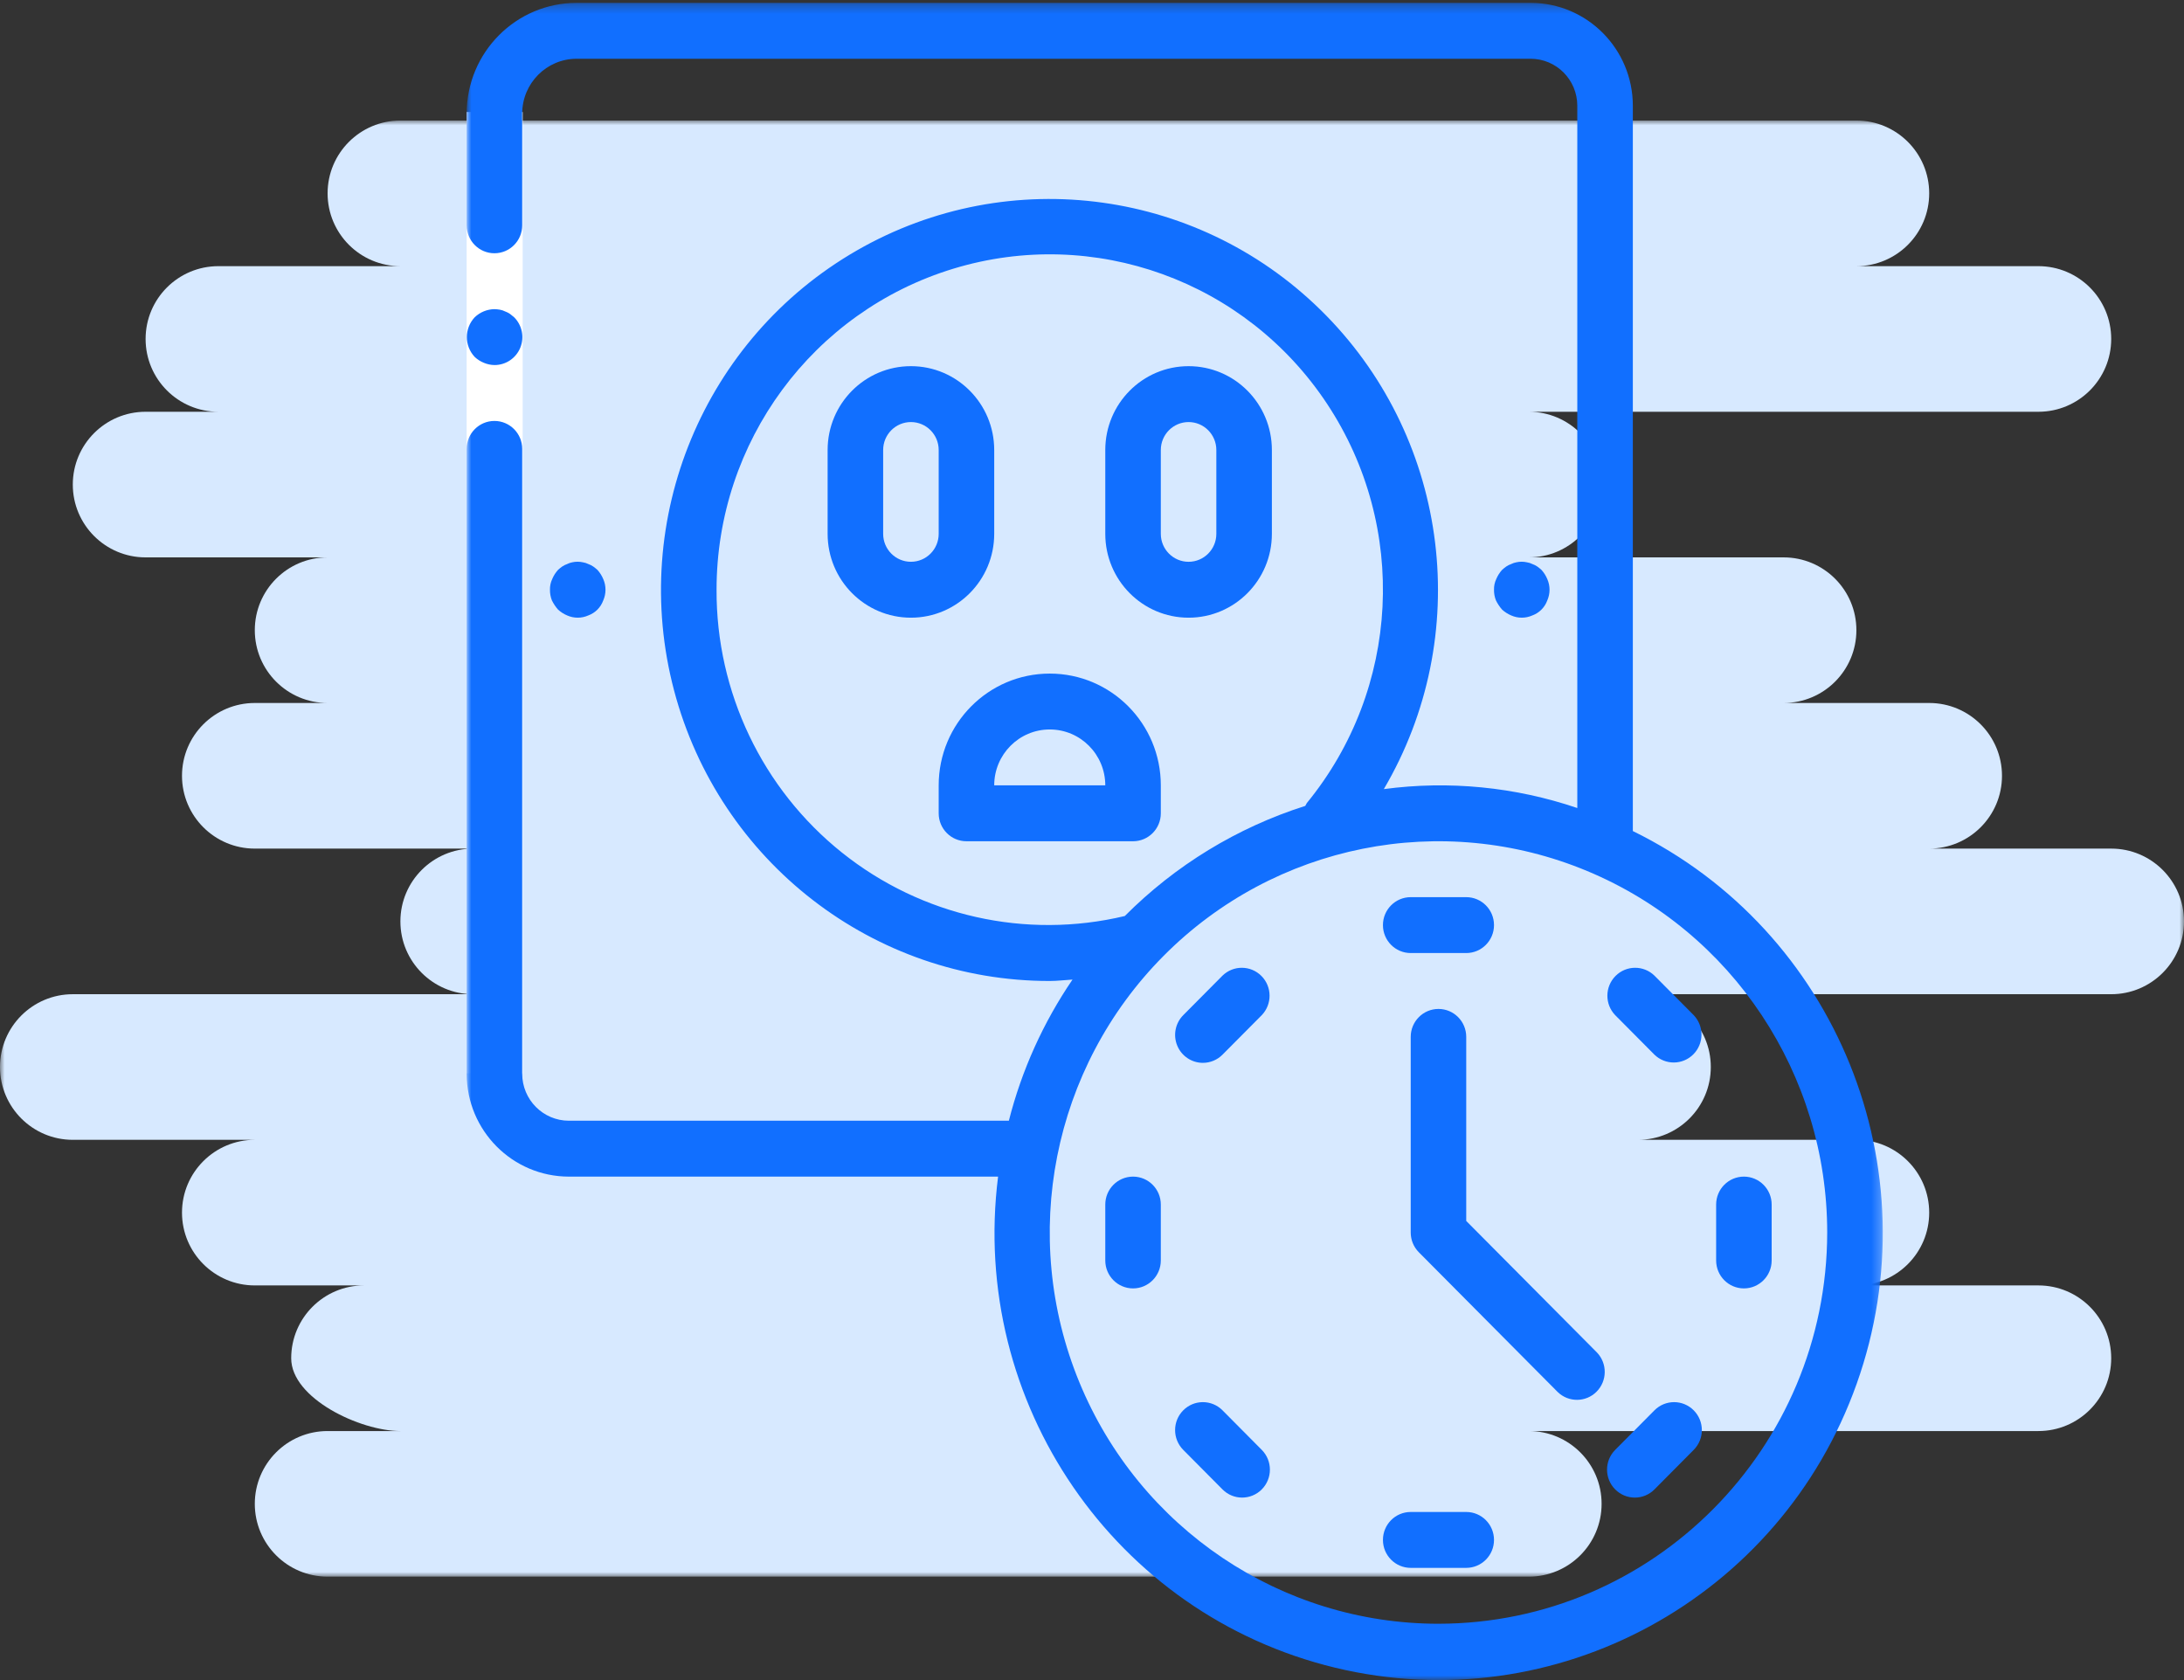 <?xml version="1.0" encoding="UTF-8"?>
<svg width="234px" height="180px" viewBox="0 0 234 180" version="1.1" xmlns="http://www.w3.org/2000/svg" xmlns:xlink="http://www.w3.org/1999/xlink">
    <rect x="0" y="0" width="234" height="180" fill="#333333" stroke="none"/>
    <!-- Generator: Sketch 51.2 (57519) - http://www.bohemiancoding.com/sketch -->
    <title>Group</title>
    <desc>Created with Sketch.</desc>
    <defs>
        <polygon id="path-1" points="234 0 234 156.005 1.38851861e-14 156.005 0 0"></polygon>
        <polygon id="path-3" points="3.48623853e-05 0.307 151.727 0.307 151.727 180 3.48623853e-05 180"></polygon>
    </defs>
    <g id="Web-App" stroke="none" stroke-width="1" fill="none" fill-rule="evenodd">
        <g id="408---Request-Time-Error" transform="translate(-603, -275)">
            <g id="Group" transform="translate(603, 275)">
                <g id="ic_Notification" transform="translate(0, 12)">
                    <g id="Page-1" transform="translate(0, 0.915)">
                        <mask id="mask-2" fill="white">
                            <use xlink:href="#path-1"></use>
                        </mask>
                        <g id="Clip-2"></g>
                        <path d="M7.8,109.204 L27.3,109.204 C22.993,109.204 19.5,112.696 19.5,117.004 C19.5,121.311 22.993,124.804 27.3,124.804 L39,124.804 C34.692,124.804 31.2,128.297 31.2,132.605 C31.2,136.913 38.592,140.405 42.9,140.405 L35.1,140.405 C30.792,140.405 27.3,143.898 27.3,148.204 C27.3,152.512 30.792,156.005 35.1,156.005 L163.8,156.005 C168.108,156.005 171.6,152.512 171.6,148.204 C171.6,143.898 168.108,140.405 163.8,140.405 L218.4,140.405 C222.708,140.405 226.201,136.913 226.201,132.605 C226.201,128.297 222.708,124.804 218.4,124.804 L198.9,124.804 C203.208,124.804 206.7,121.311 206.7,117.004 C206.7,112.696 203.208,109.204 198.9,109.204 L175.5,109.204 C179.808,109.204 183.3,105.711 183.3,101.403 C183.3,97.096 179.808,93.603 175.5,93.603 L226.201,93.603 C230.508,93.603 234,90.111 234,85.803 C234,81.495 230.508,78.003 226.201,78.003 L206.7,78.003 C211.007,78.003 214.499,74.51 214.499,70.203 C214.499,65.895 211.007,62.402 206.7,62.402 L191.1,62.402 C195.408,62.402 198.899,58.91 198.899,54.602 C198.899,50.294 195.408,46.802 191.1,46.802 L163.8,46.802 C168.108,46.802 171.6,43.309 171.6,39.001 C171.6,34.694 168.108,31.201 163.8,31.201 L218.4,31.201 C222.708,31.201 226.201,27.709 226.201,23.401 C226.201,19.093 222.708,15.601 218.4,15.601 L198.9,15.601 C203.208,15.601 206.7,12.108 206.7,7.8 C206.7,3.493 203.208,0 198.9,0 L42.9,0 C38.592,0 35.1,3.493 35.1,7.8 C35.1,12.108 38.592,15.601 42.9,15.601 L23.4,15.601 C19.092,15.601 15.6,19.093 15.6,23.401 C15.6,27.709 19.092,31.201 23.4,31.201 L15.6,31.201 C11.292,31.201 7.8,34.694 7.8,39.001 C7.8,43.309 11.292,46.802 15.6,46.802 L35.1,46.802 C30.792,46.802 27.3,50.294 27.3,54.602 C27.3,58.91 30.792,62.402 35.1,62.402 L27.3,62.402 C22.993,62.402 19.5,65.895 19.5,70.203 C19.5,74.51 22.993,78.003 27.3,78.003 L50.7,78.003 C46.392,78.003 42.9,81.495 42.9,85.803 C42.9,90.111 46.392,93.603 50.7,93.603 L7.8,93.603 C3.492,93.603 0,97.096 0,101.403 C0,105.711 3.492,109.204 7.8,109.204" id="Fill-1" fill="#D7E9FF" mask="url(#mask-2)"></path>
                    </g>
                </g>
                <g id="Group-36" transform="translate(50, 0)">
                    <polygon id="Fill-1" fill="#FFFFFF" points="0 12 0 50.97 0 115 6 115 6 50.97 6 12"></polygon>
                    <g id="Group-35">
                        <path d="M2.975,39.111 C4.183,39.118 5.276,38.388 5.74,37.265 C6.203,36.141 5.945,34.847 5.087,33.991 L4.641,33.631 C4.475,33.517 4.295,33.426 4.105,33.359 C3.936,33.275 3.756,33.215 3.57,33.182 C3.373,33.148 3.174,33.128 2.975,33.122 C2.187,33.134 1.433,33.444 0.862,33.991 C-0.26,35.183 -0.26,37.05 0.862,38.242 C1.148,38.512 1.481,38.725 1.844,38.871 C2.203,39.023 2.586,39.105 2.975,39.111" id="Fill-2" fill="#116FFF"></path>
                        <path d="M107.097,130.81 L107.097,111.09 C107.097,109.436 105.765,108.096 104.123,108.096 C102.48,108.096 101.148,109.437 101.148,111.09 L101.148,132.049 C101.148,132.843 101.461,133.605 102.019,134.166 L116.894,149.137 C118.061,150.272 119.917,150.255 121.064,149.1 C122.212,147.945 122.228,146.078 121.101,144.903 L107.097,130.81 Z" id="Fill-4" fill="#116FFF"></path>
                        <path d="M101.147,102.108 L107.097,102.108 C108.74,102.108 110.072,100.767 110.072,99.114 C110.072,97.46 108.74,96.12 107.097,96.12 L101.147,96.12 C99.504,96.12 98.172,97.46 98.172,99.114 C98.172,100.767 99.505,102.108 101.147,102.108" id="Fill-6" fill="#116FFF"></path>
                        <path d="M107.097,161.991 L101.147,161.991 C99.504,161.991 98.172,163.331 98.172,164.985 C98.172,166.638 99.504,167.979 101.147,167.979 L107.097,167.979 C108.74,167.979 110.072,166.638 110.072,164.985 C110.072,163.331 108.74,161.991 107.097,161.991" id="Fill-8" fill="#116FFF"></path>
                        <path d="M78.88,113.872 C79.669,113.872 80.426,113.556 80.983,112.995 L85.19,108.761 C86.317,107.586 86.301,105.719 85.153,104.564 C84.006,103.409 82.15,103.393 80.983,104.527 L76.777,108.761 C75.926,109.617 75.672,110.905 76.132,112.023 C76.593,113.142 77.677,113.872 78.88,113.872" id="Fill-10" fill="#116FFF"></path>
                        <path d="M127.261,151.101 L123.055,155.338 C121.893,156.508 121.894,158.404 123.056,159.573 C124.218,160.742 126.103,160.742 127.264,159.572 L131.471,155.335 C132.632,154.165 132.632,152.269 131.469,151.1 C130.307,149.93 128.423,149.931 127.261,151.101" id="Fill-12" fill="#116FFF"></path>
                        <path d="M71.398,126.061 C69.755,126.061 68.423,127.401 68.423,129.055 L68.423,135.044 C68.423,136.697 69.755,138.038 71.398,138.038 C73.041,138.038 74.373,136.697 74.373,135.044 L74.373,129.055 C74.373,127.402 73.041,126.061 71.398,126.061" id="Fill-14" fill="#116FFF"></path>
                        <path d="M136.846,138.038 C138.49,138.038 139.821,136.697 139.821,135.044 L139.821,129.055 C139.821,127.401 138.489,126.061 136.846,126.061 C135.203,126.061 133.872,127.401 133.872,129.055 L133.872,135.044 C133.872,136.697 135.204,138.038 136.846,138.038" id="Fill-16" fill="#116FFF"></path>
                        <path d="M80.984,151.101 C79.822,149.931 77.938,149.93 76.776,151.1 C75.613,152.269 75.613,154.165 76.774,155.335 L80.981,159.572 C82.142,160.742 84.026,160.742 85.189,159.573 C86.351,158.404 86.352,156.508 85.19,155.338 L80.984,151.101 Z" id="Fill-18" fill="#116FFF"></path>
                        <path d="M127.261,112.995 C128.429,114.129 130.284,114.113 131.432,112.958 C132.579,111.803 132.595,109.936 131.467,108.761 L127.261,104.527 C126.094,103.393 124.238,103.409 123.091,104.564 C121.943,105.719 121.927,107.586 123.055,108.761 L127.261,112.995 Z" id="Fill-20" fill="#116FFF"></path>
                        <path d="M56.523,84.143 C56.523,80.835 59.187,78.154 62.473,78.154 C65.759,78.154 68.423,80.835 68.423,84.143 L56.523,84.143 Z M74.373,87.137 L74.373,84.143 C74.373,77.529 69.045,72.167 62.473,72.167 C55.901,72.167 50.574,77.529 50.574,84.143 L50.574,87.137 C50.574,88.791 51.906,90.131 53.549,90.131 L71.398,90.131 C73.041,90.131 74.373,88.791 74.373,87.137 Z" id="Fill-22" fill="#116FFF"></path>
                        <path d="M50.574,57.195 C50.574,58.849 49.242,60.189 47.599,60.189 C45.956,60.189 44.624,58.849 44.624,57.195 L44.624,48.213 C44.624,46.559 45.956,45.219 47.599,45.219 C49.242,45.219 50.574,46.56 50.574,48.213 L50.574,57.195 Z M56.523,57.195 L56.523,48.213 C56.523,43.252 52.528,39.23 47.599,39.23 C42.67,39.23 38.674,43.252 38.674,48.213 L38.674,57.195 C38.674,62.156 42.67,66.178 47.599,66.178 C52.528,66.178 56.523,62.156 56.523,57.195 Z" id="Fill-24" fill="#116FFF"></path>
                        <path d="M74.373,48.213 C74.373,46.559 75.705,45.219 77.348,45.219 C78.991,45.219 80.322,46.56 80.322,48.213 L80.322,57.195 C80.322,58.849 78.991,60.19 77.348,60.19 C75.705,60.19 74.373,58.849 74.373,57.195 L74.373,48.213 Z M77.348,66.178 C82.277,66.178 86.273,62.156 86.273,57.195 L86.273,48.213 C86.273,43.252 82.277,39.231 77.348,39.231 C72.419,39.231 68.423,43.252 68.423,48.213 L68.423,57.195 C68.423,62.157 72.419,66.178 77.348,66.178 Z" id="Fill-26" fill="#116FFF"></path>
                        <g id="Group-30">
                            <mask id="mask-4" fill="white">
                                <use xlink:href="#path-3"></use>
                            </mask>
                            <g id="Clip-29"></g>
                            <path d="M104.122,173.967 C87.277,173.967 72.09,163.755 65.644,148.09 C59.197,132.426 62.761,114.397 74.672,102.409 C86.584,90.42 104.498,86.834 120.061,93.322 C135.624,99.81 145.772,115.095 145.772,132.049 C145.747,155.19 127.114,173.943 104.122,173.967 M26.774,63.184 C26.773,47.346 37.075,33.376 52.137,28.79 C67.199,24.204 83.468,30.086 92.189,43.269 C100.91,56.452 100.025,73.827 90.012,86.044 C89.953,86.141 89.899,86.241 89.851,86.343 C82.56,88.659 75.928,92.705 70.514,98.141 C59.913,100.67 48.746,98.166 40.214,91.348 C31.682,84.529 26.729,74.149 26.774,63.184 M124.947,89.038 L124.947,11.325 C124.94,5.242 120.043,0.313 113.999,0.306 L11.781,0.306 C5.277,0.313 0.007,5.618 3.48623853e-05,12.163 L3.48623853e-05,24.14 C3.48623853e-05,25.794 1.332,27.134 2.975,27.134 C4.618,27.134 5.95,25.794 5.95,24.14 L5.95,12.163 C5.953,8.924 8.562,6.298 11.78,6.295 L113.999,6.295 C116.758,6.298 118.993,8.548 118.997,11.325 L118.997,86.571 C112.332,84.306 105.24,83.613 98.267,84.544 C107.883,68.189 105.355,47.367 92.109,33.824 C78.863,20.28 58.217,17.408 41.817,26.827 C25.418,36.246 17.372,55.597 22.219,73.964 C27.066,92.331 43.591,105.114 62.473,105.102 C63.288,105.102 64.097,104.997 64.912,104.95 C61.776,109.549 59.467,114.668 58.091,120.073 L10.948,120.073 C8.189,120.068 5.953,117.817 5.95,115.04 L5.95,48.093 C5.95,46.439 4.618,45.099 2.975,45.099 C1.332,45.099 0,46.439 0,48.093 L0,115.042 C0.007,121.125 4.904,126.054 10.948,126.061 L56.938,126.061 C53.874,150.303 69.437,172.978 93.048,178.674 C116.66,184.369 140.745,171.258 148.932,148.252 C157.119,125.246 146.782,99.726 124.947,89.038" id="Fill-28" fill="#116FFF" mask="url(#mask-4)"></path>
                        </g>
                        <path d="M10.769,65.938 C11.49,66.258 12.31,66.258 13.03,65.938 C13.778,65.666 14.366,65.074 14.637,64.322 C14.954,63.597 14.954,62.771 14.637,62.046 C14.486,61.683 14.275,61.349 14.012,61.058 C13.87,60.93 13.721,60.81 13.566,60.699 C13.4,60.585 13.22,60.494 13.03,60.429 C12.852,60.339 12.66,60.277 12.462,60.247 C12.081,60.16 11.686,60.16 11.305,60.247 C11.119,60.282 10.938,60.343 10.769,60.429 C10.579,60.494 10.397,60.585 10.231,60.699 C10.076,60.81 9.929,60.93 9.788,61.058 C9.524,61.349 9.313,61.683 9.163,62.046 C8.996,62.402 8.915,62.791 8.925,63.184 C8.919,63.573 8.989,63.96 9.13,64.322 C9.306,64.679 9.527,65.011 9.788,65.31 C10.077,65.574 10.409,65.787 10.769,65.938" id="Fill-31" fill="#116FFF"></path>
                        <path d="M111.916,65.938 C112.637,66.258 113.457,66.258 114.177,65.938 C114.925,65.666 115.513,65.074 115.784,64.322 C116.102,63.597 116.102,62.771 115.784,62.046 C115.633,61.683 115.423,61.349 115.159,61.058 C115.017,60.93 114.868,60.81 114.713,60.699 C114.548,60.585 114.367,60.494 114.177,60.429 C113.999,60.339 113.807,60.277 113.609,60.247 C113.228,60.16 112.833,60.16 112.452,60.247 C112.266,60.282 112.086,60.343 111.916,60.429 C111.726,60.494 111.545,60.585 111.378,60.699 C111.224,60.81 111.076,60.93 110.935,61.058 C110.672,61.349 110.46,61.683 110.31,62.046 C110.143,62.402 110.062,62.791 110.072,63.184 C110.066,63.573 110.136,63.96 110.278,64.322 C110.453,64.679 110.674,65.011 110.935,65.31 C111.224,65.574 111.556,65.787 111.916,65.938" id="Fill-33" fill="#116FFF"></path>
                    </g>
                </g>
            </g>
        </g>
    </g>
</svg>